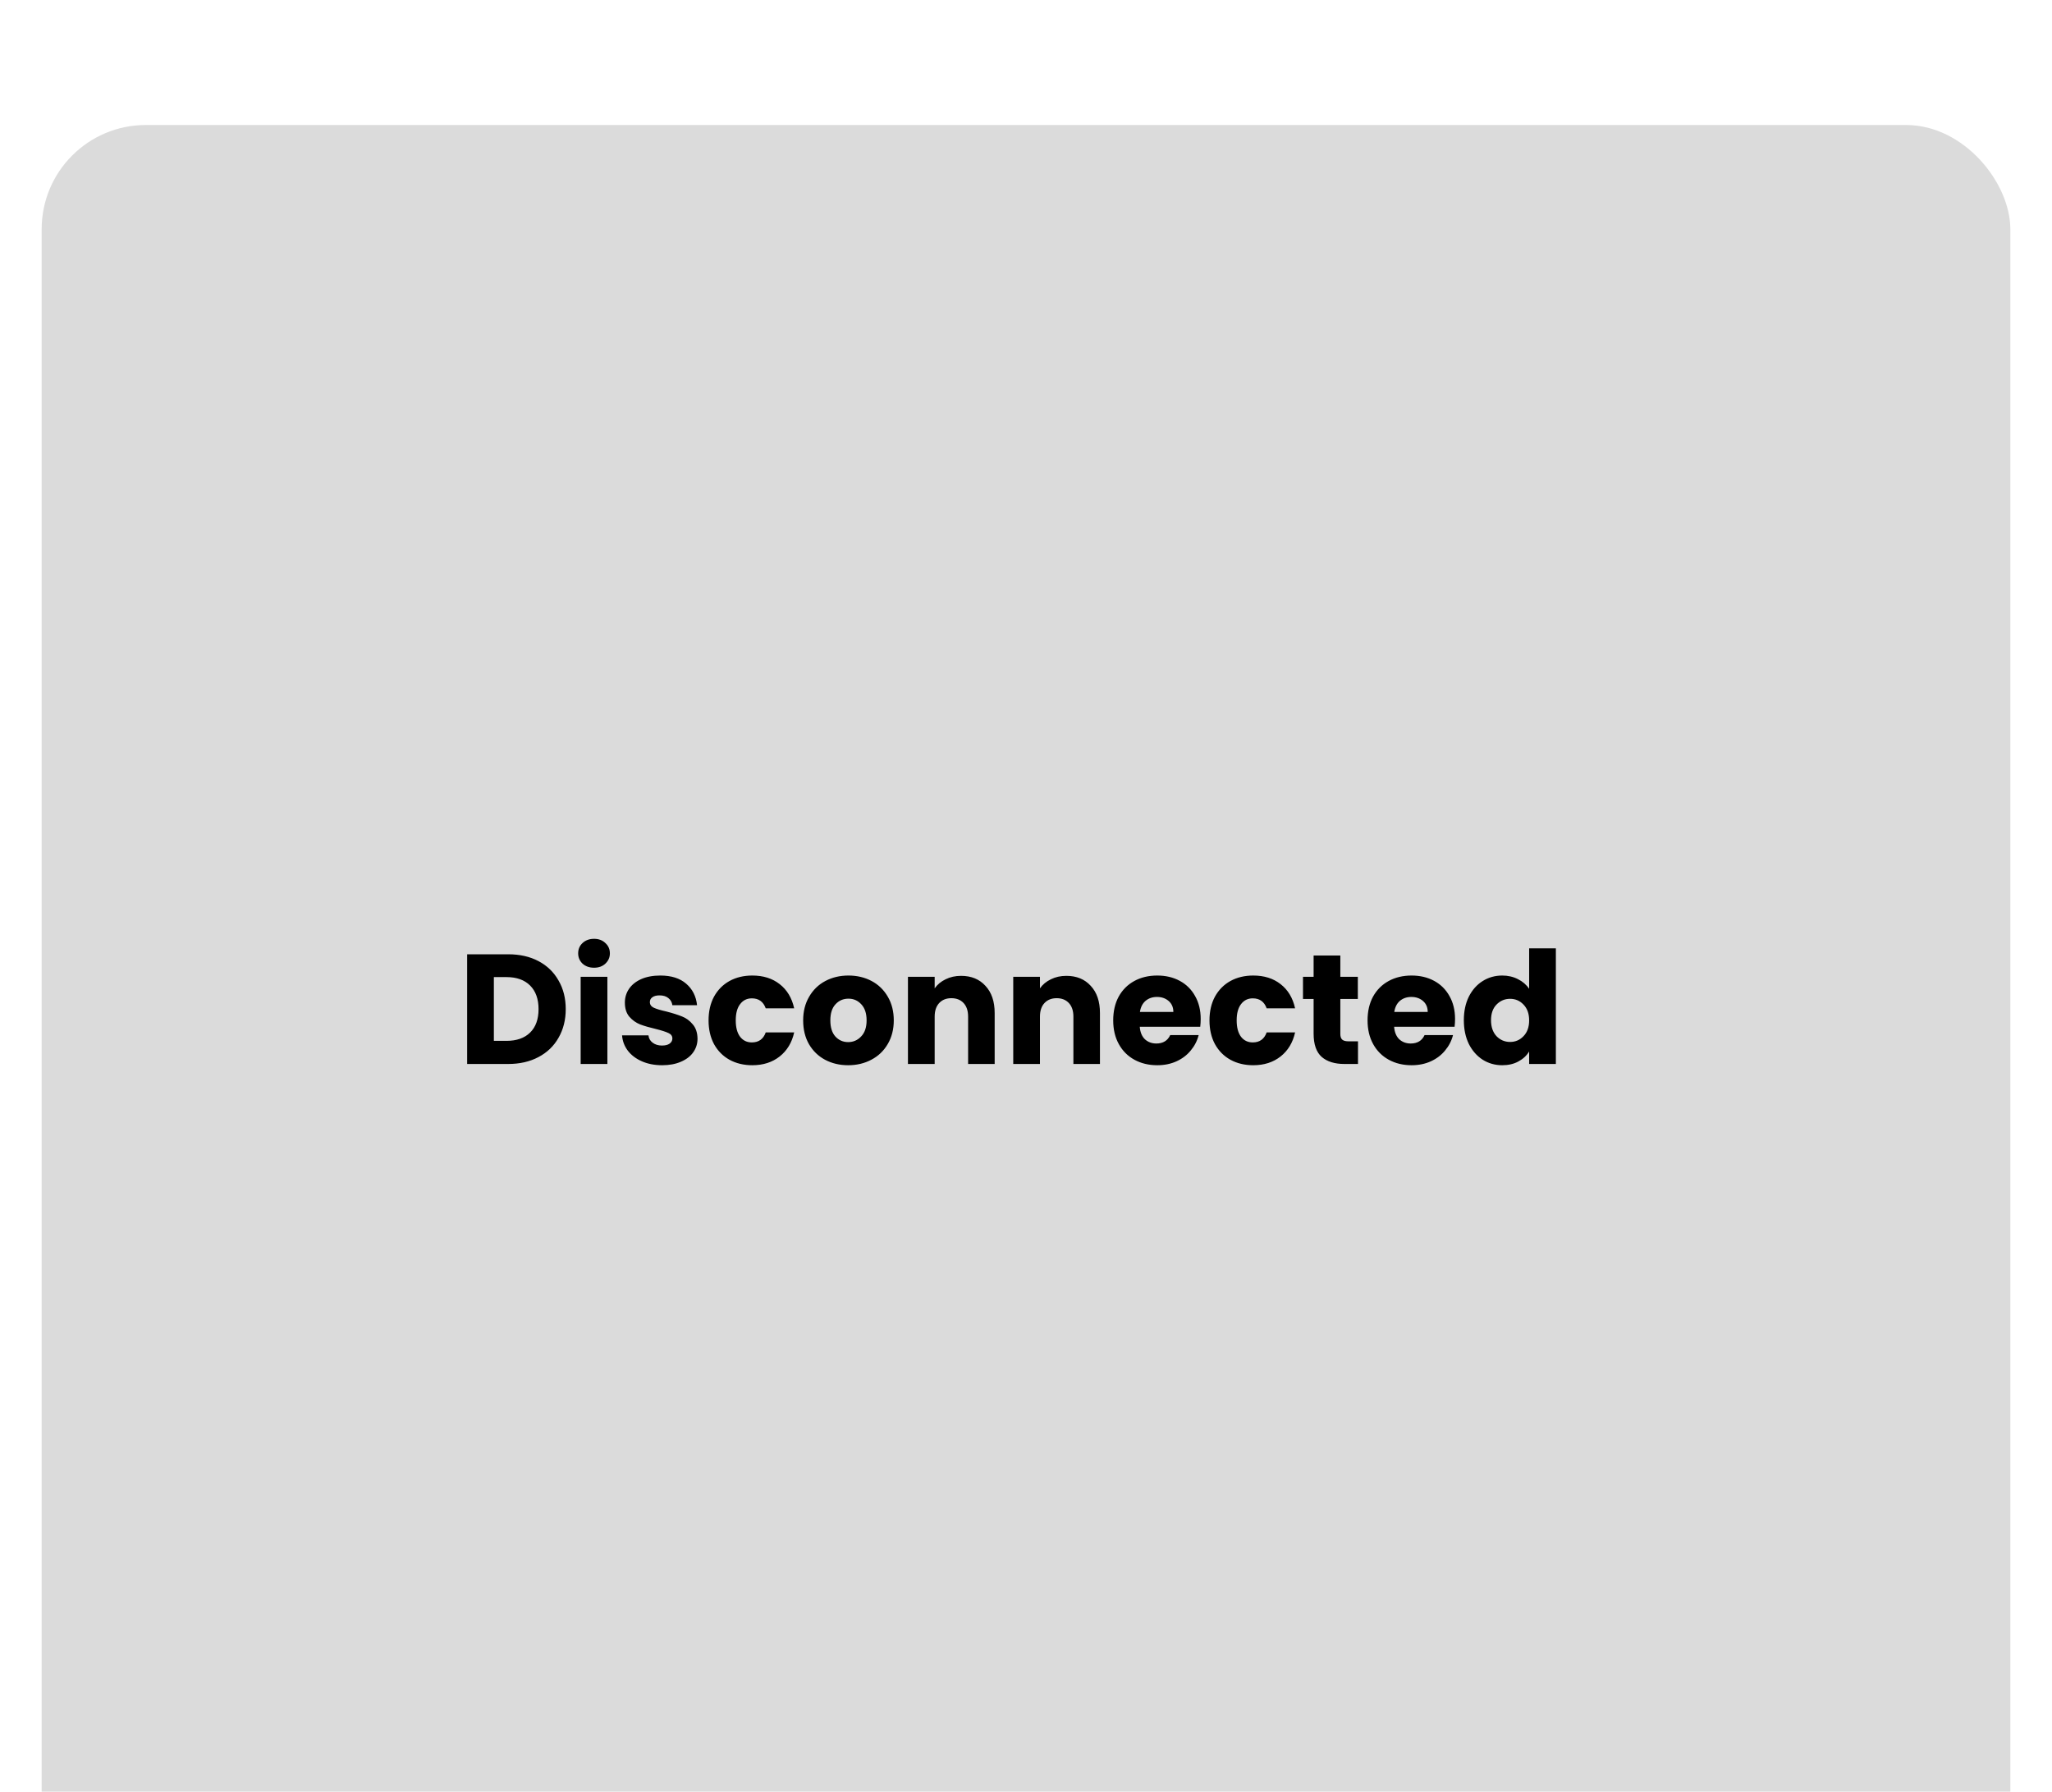 <svg width="197" height="172" viewBox="0 0 197 172" fill="none" xmlns="http://www.w3.org/2000/svg">
<g filter="url(#filter0_dd_4040_653)">
<rect x="4" width="189" height="190" rx="10" fill="#DBDBDB"/>
</g>
<path d="M48.793 91.605C49.903 91.605 50.873 91.825 51.703 92.265C52.533 92.705 53.173 93.325 53.623 94.125C54.083 94.915 54.313 95.83 54.313 96.87C54.313 97.9 54.083 98.815 53.623 99.615C53.173 100.415 52.528 101.035 51.688 101.475C50.858 101.915 49.893 102.135 48.793 102.135H44.848V91.605H48.793ZM48.628 99.915C49.598 99.915 50.353 99.65 50.893 99.12C51.433 98.59 51.703 97.84 51.703 96.87C51.703 95.9 51.433 95.145 50.893 94.605C50.353 94.065 49.598 93.795 48.628 93.795H47.413V99.915H48.628ZM57.036 92.895C56.586 92.895 56.216 92.765 55.926 92.505C55.646 92.235 55.506 91.905 55.506 91.515C55.506 91.115 55.646 90.785 55.926 90.525C56.216 90.255 56.586 90.12 57.036 90.12C57.476 90.12 57.836 90.255 58.116 90.525C58.406 90.785 58.551 91.115 58.551 91.515C58.551 91.905 58.406 92.235 58.116 92.505C57.836 92.765 57.476 92.895 57.036 92.895ZM58.311 93.765V102.135H55.746V93.765H58.311ZM63.575 102.255C62.845 102.255 62.195 102.13 61.625 101.88C61.055 101.63 60.605 101.29 60.275 100.86C59.945 100.42 59.76 99.93 59.72 99.39H62.255C62.285 99.68 62.42 99.915 62.66 100.095C62.9 100.275 63.195 100.365 63.545 100.365C63.865 100.365 64.11 100.305 64.28 100.185C64.46 100.055 64.55 99.89 64.55 99.69C64.55 99.45 64.425 99.275 64.175 99.165C63.925 99.045 63.52 98.915 62.96 98.775C62.36 98.635 61.86 98.49 61.46 98.34C61.06 98.18 60.715 97.935 60.425 97.605C60.135 97.265 59.99 96.81 59.99 96.24C59.99 95.76 60.12 95.325 60.38 94.935C60.65 94.535 61.04 94.22 61.55 93.99C62.07 93.76 62.685 93.645 63.395 93.645C64.445 93.645 65.27 93.905 65.87 94.425C66.48 94.945 66.83 95.635 66.92 96.495H64.55C64.51 96.205 64.38 95.975 64.16 95.805C63.95 95.635 63.67 95.55 63.32 95.55C63.02 95.55 62.79 95.61 62.63 95.73C62.47 95.84 62.39 95.995 62.39 96.195C62.39 96.435 62.515 96.615 62.765 96.735C63.025 96.855 63.425 96.975 63.965 97.095C64.585 97.255 65.09 97.415 65.48 97.575C65.87 97.725 66.21 97.975 66.5 98.325C66.8 98.665 66.955 99.125 66.965 99.705C66.965 100.195 66.825 100.635 66.545 101.025C66.275 101.405 65.88 101.705 65.36 101.925C64.85 102.145 64.255 102.255 63.575 102.255ZM68.025 97.95C68.025 97.08 68.2 96.32 68.549 95.67C68.909 95.02 69.404 94.52 70.034 94.17C70.674 93.82 71.404 93.645 72.225 93.645C73.275 93.645 74.15 93.92 74.85 94.47C75.559 95.02 76.025 95.795 76.245 96.795H73.514C73.284 96.155 72.84 95.835 72.18 95.835C71.71 95.835 71.335 96.02 71.055 96.39C70.775 96.75 70.635 97.27 70.635 97.95C70.635 98.63 70.775 99.155 71.055 99.525C71.335 99.885 71.71 100.065 72.18 100.065C72.84 100.065 73.284 99.745 73.514 99.105H76.245C76.025 100.085 75.559 100.855 74.85 101.415C74.139 101.975 73.264 102.255 72.225 102.255C71.404 102.255 70.674 102.08 70.034 101.73C69.404 101.38 68.909 100.88 68.549 100.23C68.2 99.58 68.025 98.82 68.025 97.95ZM81.427 102.255C80.606 102.255 79.867 102.08 79.207 101.73C78.556 101.38 78.041 100.88 77.662 100.23C77.291 99.58 77.106 98.82 77.106 97.95C77.106 97.09 77.296 96.335 77.677 95.685C78.056 95.025 78.576 94.52 79.237 94.17C79.897 93.82 80.636 93.645 81.457 93.645C82.276 93.645 83.016 93.82 83.677 94.17C84.337 94.52 84.856 95.025 85.237 95.685C85.617 96.335 85.806 97.09 85.806 97.95C85.806 98.81 85.612 99.57 85.222 100.23C84.841 100.88 84.317 101.38 83.647 101.73C82.987 102.08 82.246 102.255 81.427 102.255ZM81.427 100.035C81.916 100.035 82.332 99.855 82.671 99.495C83.022 99.135 83.197 98.62 83.197 97.95C83.197 97.28 83.026 96.765 82.686 96.405C82.356 96.045 81.947 95.865 81.457 95.865C80.957 95.865 80.541 96.045 80.212 96.405C79.882 96.755 79.716 97.27 79.716 97.95C79.716 98.62 79.876 99.135 80.197 99.495C80.526 99.855 80.936 100.035 81.427 100.035ZM92.267 93.675C93.247 93.675 94.027 93.995 94.607 94.635C95.197 95.265 95.492 96.135 95.492 97.245V102.135H92.942V97.59C92.942 97.03 92.797 96.595 92.507 96.285C92.217 95.975 91.827 95.82 91.337 95.82C90.847 95.82 90.457 95.975 90.167 96.285C89.877 96.595 89.732 97.03 89.732 97.59V102.135H87.167V93.765H89.732V94.875C89.992 94.505 90.342 94.215 90.782 94.005C91.222 93.785 91.717 93.675 92.267 93.675ZM102.375 93.675C103.355 93.675 104.135 93.995 104.715 94.635C105.305 95.265 105.6 96.135 105.6 97.245V102.135H103.05V97.59C103.05 97.03 102.905 96.595 102.615 96.285C102.325 95.975 101.935 95.82 101.445 95.82C100.955 95.82 100.565 95.975 100.275 96.285C99.985 96.595 99.84 97.03 99.84 97.59V102.135H97.275V93.765H99.84V94.875C100.1 94.505 100.45 94.215 100.89 94.005C101.33 93.785 101.825 93.675 102.375 93.675ZM115.272 97.815C115.272 98.055 115.257 98.305 115.227 98.565H109.422C109.462 99.085 109.627 99.485 109.917 99.765C110.217 100.035 110.582 100.17 111.012 100.17C111.652 100.17 112.097 99.9 112.347 99.36H115.077C114.937 99.91 114.682 100.405 114.312 100.845C113.952 101.285 113.497 101.63 112.947 101.88C112.397 102.13 111.782 102.255 111.102 102.255C110.282 102.255 109.552 102.08 108.912 101.73C108.272 101.38 107.772 100.88 107.412 100.23C107.052 99.58 106.872 98.82 106.872 97.95C106.872 97.08 107.047 96.32 107.397 95.67C107.757 95.02 108.257 94.52 108.897 94.17C109.537 93.82 110.272 93.645 111.102 93.645C111.912 93.645 112.632 93.815 113.262 94.155C113.892 94.495 114.382 94.98 114.732 95.61C115.092 96.24 115.272 96.975 115.272 97.815ZM112.647 97.14C112.647 96.7 112.497 96.35 112.197 96.09C111.897 95.83 111.522 95.7 111.072 95.7C110.642 95.7 110.277 95.825 109.977 96.075C109.687 96.325 109.507 96.68 109.437 97.14H112.647ZM116.115 97.95C116.115 97.08 116.29 96.32 116.64 95.67C117 95.02 117.495 94.52 118.125 94.17C118.765 93.82 119.495 93.645 120.315 93.645C121.365 93.645 122.24 93.92 122.94 94.47C123.65 95.02 124.115 95.795 124.335 96.795H121.605C121.375 96.155 120.93 95.835 120.27 95.835C119.8 95.835 119.425 96.02 119.145 96.39C118.865 96.75 118.725 97.27 118.725 97.95C118.725 98.63 118.865 99.155 119.145 99.525C119.425 99.885 119.8 100.065 120.27 100.065C120.93 100.065 121.375 99.745 121.605 99.105H124.335C124.115 100.085 123.65 100.855 122.94 101.415C122.23 101.975 121.355 102.255 120.315 102.255C119.495 102.255 118.765 102.08 118.125 101.73C117.495 101.38 117 100.88 116.64 100.23C116.29 99.58 116.115 98.82 116.115 97.95ZM130.372 99.96V102.135H129.067C128.137 102.135 127.412 101.91 126.892 101.46C126.372 101 126.112 100.255 126.112 99.225V95.895H125.092V93.765H126.112V91.725H128.677V93.765H130.357V95.895H128.677V99.255C128.677 99.505 128.737 99.685 128.857 99.795C128.977 99.905 129.177 99.96 129.457 99.96H130.372ZM139.691 97.815C139.691 98.055 139.676 98.305 139.646 98.565H133.841C133.881 99.085 134.046 99.485 134.336 99.765C134.636 100.035 135.001 100.17 135.431 100.17C136.071 100.17 136.516 99.9 136.766 99.36H139.496C139.356 99.91 139.101 100.405 138.731 100.845C138.371 101.285 137.916 101.63 137.366 101.88C136.816 102.13 136.201 102.255 135.521 102.255C134.701 102.255 133.971 102.08 133.331 101.73C132.691 101.38 132.191 100.88 131.831 100.23C131.471 99.58 131.291 98.82 131.291 97.95C131.291 97.08 131.466 96.32 131.816 95.67C132.176 95.02 132.676 94.52 133.316 94.17C133.956 93.82 134.691 93.645 135.521 93.645C136.331 93.645 137.051 93.815 137.681 94.155C138.311 94.495 138.801 94.98 139.151 95.61C139.511 96.24 139.691 96.975 139.691 97.815ZM137.066 97.14C137.066 96.7 136.916 96.35 136.616 96.09C136.316 95.83 135.941 95.7 135.491 95.7C135.061 95.7 134.696 95.825 134.396 96.075C134.106 96.325 133.926 96.68 133.856 97.14H137.066ZM140.534 97.935C140.534 97.075 140.694 96.32 141.014 95.67C141.344 95.02 141.789 94.52 142.349 94.17C142.909 93.82 143.534 93.645 144.224 93.645C144.774 93.645 145.274 93.76 145.724 93.99C146.184 94.22 146.544 94.53 146.804 94.92V91.035H149.369V102.135H146.804V100.935C146.564 101.335 146.219 101.655 145.769 101.895C145.329 102.135 144.814 102.255 144.224 102.255C143.534 102.255 142.909 102.08 142.349 101.73C141.789 101.37 141.344 100.865 141.014 100.215C140.694 99.555 140.534 98.795 140.534 97.935ZM146.804 97.95C146.804 97.31 146.624 96.805 146.264 96.435C145.914 96.065 145.484 95.88 144.974 95.88C144.464 95.88 144.029 96.065 143.669 96.435C143.319 96.795 143.144 97.295 143.144 97.935C143.144 98.575 143.319 99.085 143.669 99.465C144.029 99.835 144.464 100.02 144.974 100.02C145.484 100.02 145.914 99.835 146.264 99.465C146.624 99.095 146.804 98.59 146.804 97.95Z" fill="black"/>
<defs>
<filter id="filter0_dd_4040_653" x="0" y="0" width="197" height="202" filterUnits="userSpaceOnUse" color-interpolation-filters="sRGB">
<feFlood flood-opacity="0" result="BackgroundImageFix"/>
<feColorMatrix in="SourceAlpha" type="matrix" values="0 0 0 0 0 0 0 0 0 0 0 0 0 0 0 0 0 0 127 0" result="hardAlpha"/>
<feOffset dy="4"/>
<feGaussianBlur stdDeviation="2"/>
<feComposite in2="hardAlpha" operator="out"/>
<feColorMatrix type="matrix" values="0 0 0 0 0 0 0 0 0 0 0 0 0 0 0 0 0 0 0.25 0"/>
<feBlend mode="normal" in2="BackgroundImageFix" result="effect1_dropShadow_4040_653"/>
<feColorMatrix in="SourceAlpha" type="matrix" values="0 0 0 0 0 0 0 0 0 0 0 0 0 0 0 0 0 0 127 0" result="hardAlpha"/>
<feOffset dy="8"/>
<feGaussianBlur stdDeviation="2"/>
<feComposite in2="hardAlpha" operator="out"/>
<feColorMatrix type="matrix" values="0 0 0 0 0 0 0 0 0 0 0 0 0 0 0 0 0 0 0.25 0"/>
<feBlend mode="normal" in2="effect1_dropShadow_4040_653" result="effect2_dropShadow_4040_653"/>
<feBlend mode="normal" in="SourceGraphic" in2="effect2_dropShadow_4040_653" result="shape"/>
</filter>
</defs>
</svg>
